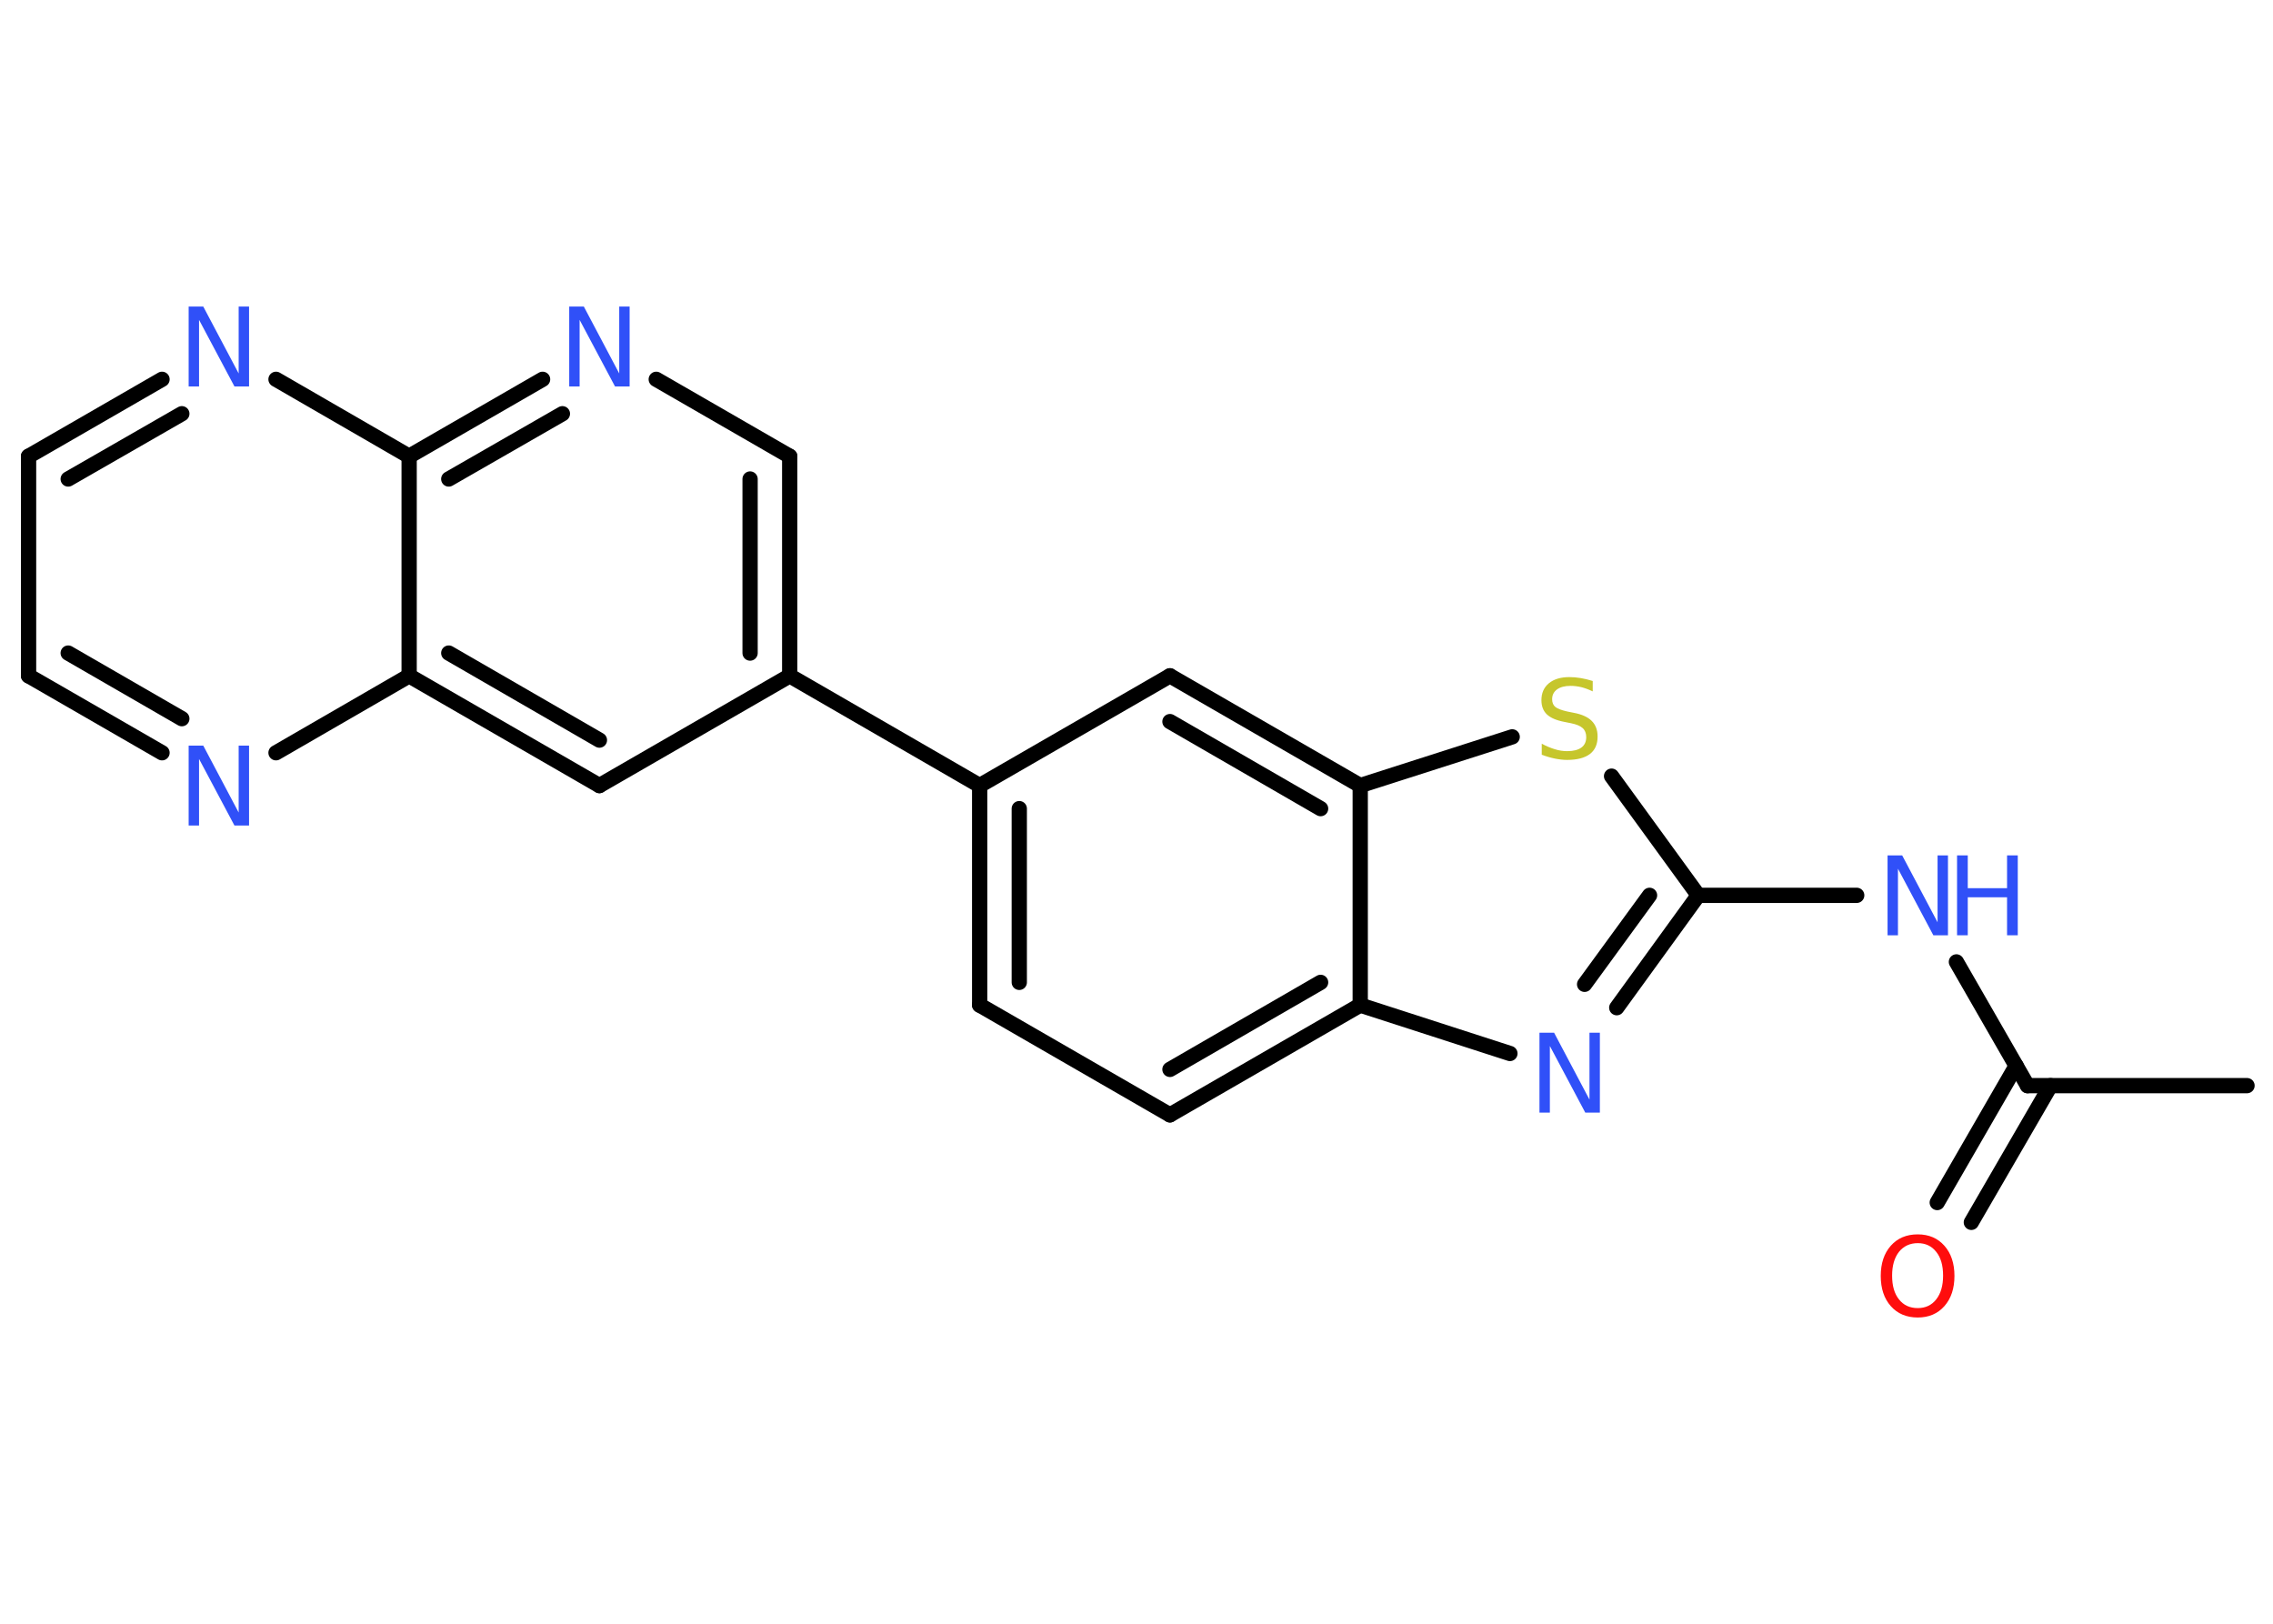 <?xml version='1.0' encoding='UTF-8'?>
<!DOCTYPE svg PUBLIC "-//W3C//DTD SVG 1.1//EN" "http://www.w3.org/Graphics/SVG/1.1/DTD/svg11.dtd">
<svg version='1.2' xmlns='http://www.w3.org/2000/svg' xmlns:xlink='http://www.w3.org/1999/xlink' width='70.0mm' height='50.0mm' viewBox='0 0 70.0 50.0'>
  <desc>Generated by the Chemistry Development Kit (http://github.com/cdk)</desc>
  <g stroke-linecap='round' stroke-linejoin='round' stroke='#000000' stroke-width='.47' fill='#3050F8'>
    <rect x='.0' y='.0' width='70.0' height='50.0' fill='#FFFFFF' stroke='none'/>
    <g id='mol1' class='mol'>
      <line id='mol1bnd1' class='bond' x1='69.2' y1='33.43' x2='62.44' y2='33.43'/>
      <g id='mol1bnd2' class='bond'>
        <line x1='63.15' y1='33.43' x2='60.71' y2='37.64'/>
        <line x1='62.09' y1='32.82' x2='59.66' y2='37.03'/>
      </g>
      <line id='mol1bnd3' class='bond' x1='62.44' y1='33.43' x2='60.25' y2='29.62'/>
      <line id='mol1bnd4' class='bond' x1='57.18' y1='27.57' x2='52.3' y2='27.57'/>
      <g id='mol1bnd5' class='bond'>
        <line x1='49.79' y1='31.03' x2='52.3' y2='27.57'/>
        <line x1='48.8' y1='30.31' x2='50.8' y2='27.57'/>
      </g>
      <line id='mol1bnd6' class='bond' x1='46.5' y1='32.44' x2='41.89' y2='30.95'/>
      <g id='mol1bnd7' class='bond'>
        <line x1='36.03' y1='34.33' x2='41.89' y2='30.95'/>
        <line x1='36.03' y1='32.93' x2='40.67' y2='30.25'/>
      </g>
      <line id='mol1bnd8' class='bond' x1='36.03' y1='34.33' x2='30.17' y2='30.95'/>
      <g id='mol1bnd9' class='bond'>
        <line x1='30.17' y1='24.19' x2='30.17' y2='30.95'/>
        <line x1='31.39' y1='24.9' x2='31.39' y2='30.25'/>
      </g>
      <line id='mol1bnd10' class='bond' x1='30.17' y1='24.19' x2='24.32' y2='20.81'/>
      <g id='mol1bnd11' class='bond'>
        <line x1='24.32' y1='20.81' x2='24.32' y2='14.05'/>
        <line x1='23.1' y1='20.11' x2='23.1' y2='14.75'/>
      </g>
      <line id='mol1bnd12' class='bond' x1='24.32' y1='14.05' x2='20.21' y2='11.68'/>
      <g id='mol1bnd13' class='bond'>
        <line x1='16.71' y1='11.68' x2='12.6' y2='14.05'/>
        <line x1='17.32' y1='12.74' x2='13.82' y2='14.75'/>
      </g>
      <line id='mol1bnd14' class='bond' x1='12.6' y1='14.05' x2='8.5' y2='11.68'/>
      <g id='mol1bnd15' class='bond'>
        <line x1='4.99' y1='11.68' x2='.88' y2='14.05'/>
        <line x1='5.6' y1='12.74' x2='2.1' y2='14.75'/>
      </g>
      <line id='mol1bnd16' class='bond' x1='.88' y1='14.05' x2='.88' y2='20.81'/>
      <g id='mol1bnd17' class='bond'>
        <line x1='.88' y1='20.81' x2='4.99' y2='23.18'/>
        <line x1='2.1' y1='20.11' x2='5.6' y2='22.13'/>
      </g>
      <line id='mol1bnd18' class='bond' x1='8.5' y1='23.18' x2='12.6' y2='20.81'/>
      <line id='mol1bnd19' class='bond' x1='12.6' y1='14.05' x2='12.6' y2='20.81'/>
      <g id='mol1bnd20' class='bond'>
        <line x1='12.6' y1='20.81' x2='18.46' y2='24.19'/>
        <line x1='13.82' y1='20.11' x2='18.46' y2='22.79'/>
      </g>
      <line id='mol1bnd21' class='bond' x1='24.32' y1='20.81' x2='18.46' y2='24.19'/>
      <line id='mol1bnd22' class='bond' x1='30.17' y1='24.19' x2='36.03' y2='20.81'/>
      <g id='mol1bnd23' class='bond'>
        <line x1='41.89' y1='24.19' x2='36.03' y2='20.81'/>
        <line x1='40.67' y1='24.9' x2='36.03' y2='22.22'/>
      </g>
      <line id='mol1bnd24' class='bond' x1='41.89' y1='30.95' x2='41.89' y2='24.19'/>
      <line id='mol1bnd25' class='bond' x1='41.89' y1='24.19' x2='46.57' y2='22.69'/>
      <line id='mol1bnd26' class='bond' x1='52.3' y1='27.57' x2='49.63' y2='23.9'/>
      <path id='mol1atm3' class='atom' d='M59.06 38.28q-.36 .0 -.58 .27q-.21 .27 -.21 .73q.0 .47 .21 .73q.21 .27 .58 .27q.36 .0 .57 -.27q.21 -.27 .21 -.73q.0 -.47 -.21 -.73q-.21 -.27 -.57 -.27zM59.06 38.01q.51 .0 .82 .35q.31 .35 .31 .93q.0 .58 -.31 .93q-.31 .35 -.82 .35q-.52 .0 -.83 -.35q-.31 -.35 -.31 -.93q.0 -.58 .31 -.93q.31 -.35 .83 -.35z' stroke='none' fill='#FF0D0D'/>
      <g id='mol1atm4' class='atom'>
        <path d='M58.13 26.34h.45l1.09 2.06v-2.06h.32v2.46h-.45l-1.09 -2.05v2.05h-.32v-2.46z' stroke='none'/>
        <path d='M60.27 26.34h.33v1.01h1.21v-1.01h.33v2.46h-.33v-1.17h-1.21v1.17h-.33v-2.46z' stroke='none'/>
      </g>
      <path id='mol1atm6' class='atom' d='M47.41 31.8h.45l1.09 2.06v-2.06h.32v2.46h-.45l-1.09 -2.05v2.05h-.32v-2.46z' stroke='none'/>
      <path id='mol1atm13' class='atom' d='M17.53 9.44h.45l1.09 2.06v-2.06h.32v2.46h-.45l-1.09 -2.05v2.05h-.32v-2.46z' stroke='none'/>
      <path id='mol1atm15' class='atom' d='M5.81 9.44h.45l1.09 2.06v-2.06h.32v2.46h-.45l-1.09 -2.05v2.05h-.32v-2.46z' stroke='none'/>
      <path id='mol1atm18' class='atom' d='M5.81 22.96h.45l1.09 2.06v-2.06h.32v2.46h-.45l-1.09 -2.05v2.05h-.32v-2.46z' stroke='none'/>
      <path id='mol1atm23' class='atom' d='M49.05 20.97v.32q-.19 -.09 -.35 -.13q-.17 -.04 -.33 -.04q-.27 .0 -.42 .11q-.15 .11 -.15 .3q.0 .16 .1 .24q.1 .08 .37 .14l.2 .04q.37 .07 .55 .25q.18 .18 .18 .48q.0 .36 -.24 .54q-.24 .18 -.7 .18q-.17 .0 -.37 -.04q-.2 -.04 -.41 -.12v-.34q.2 .11 .4 .17q.19 .06 .38 .06q.29 .0 .44 -.11q.15 -.11 .15 -.32q.0 -.18 -.11 -.28q-.11 -.1 -.36 -.15l-.2 -.04q-.37 -.07 -.54 -.23q-.17 -.16 -.17 -.44q.0 -.33 .23 -.52q.23 -.19 .63 -.19q.17 .0 .35 .03q.18 .03 .37 .09z' stroke='none' fill='#C6C62C'/>
    </g>
  </g>
</svg>
